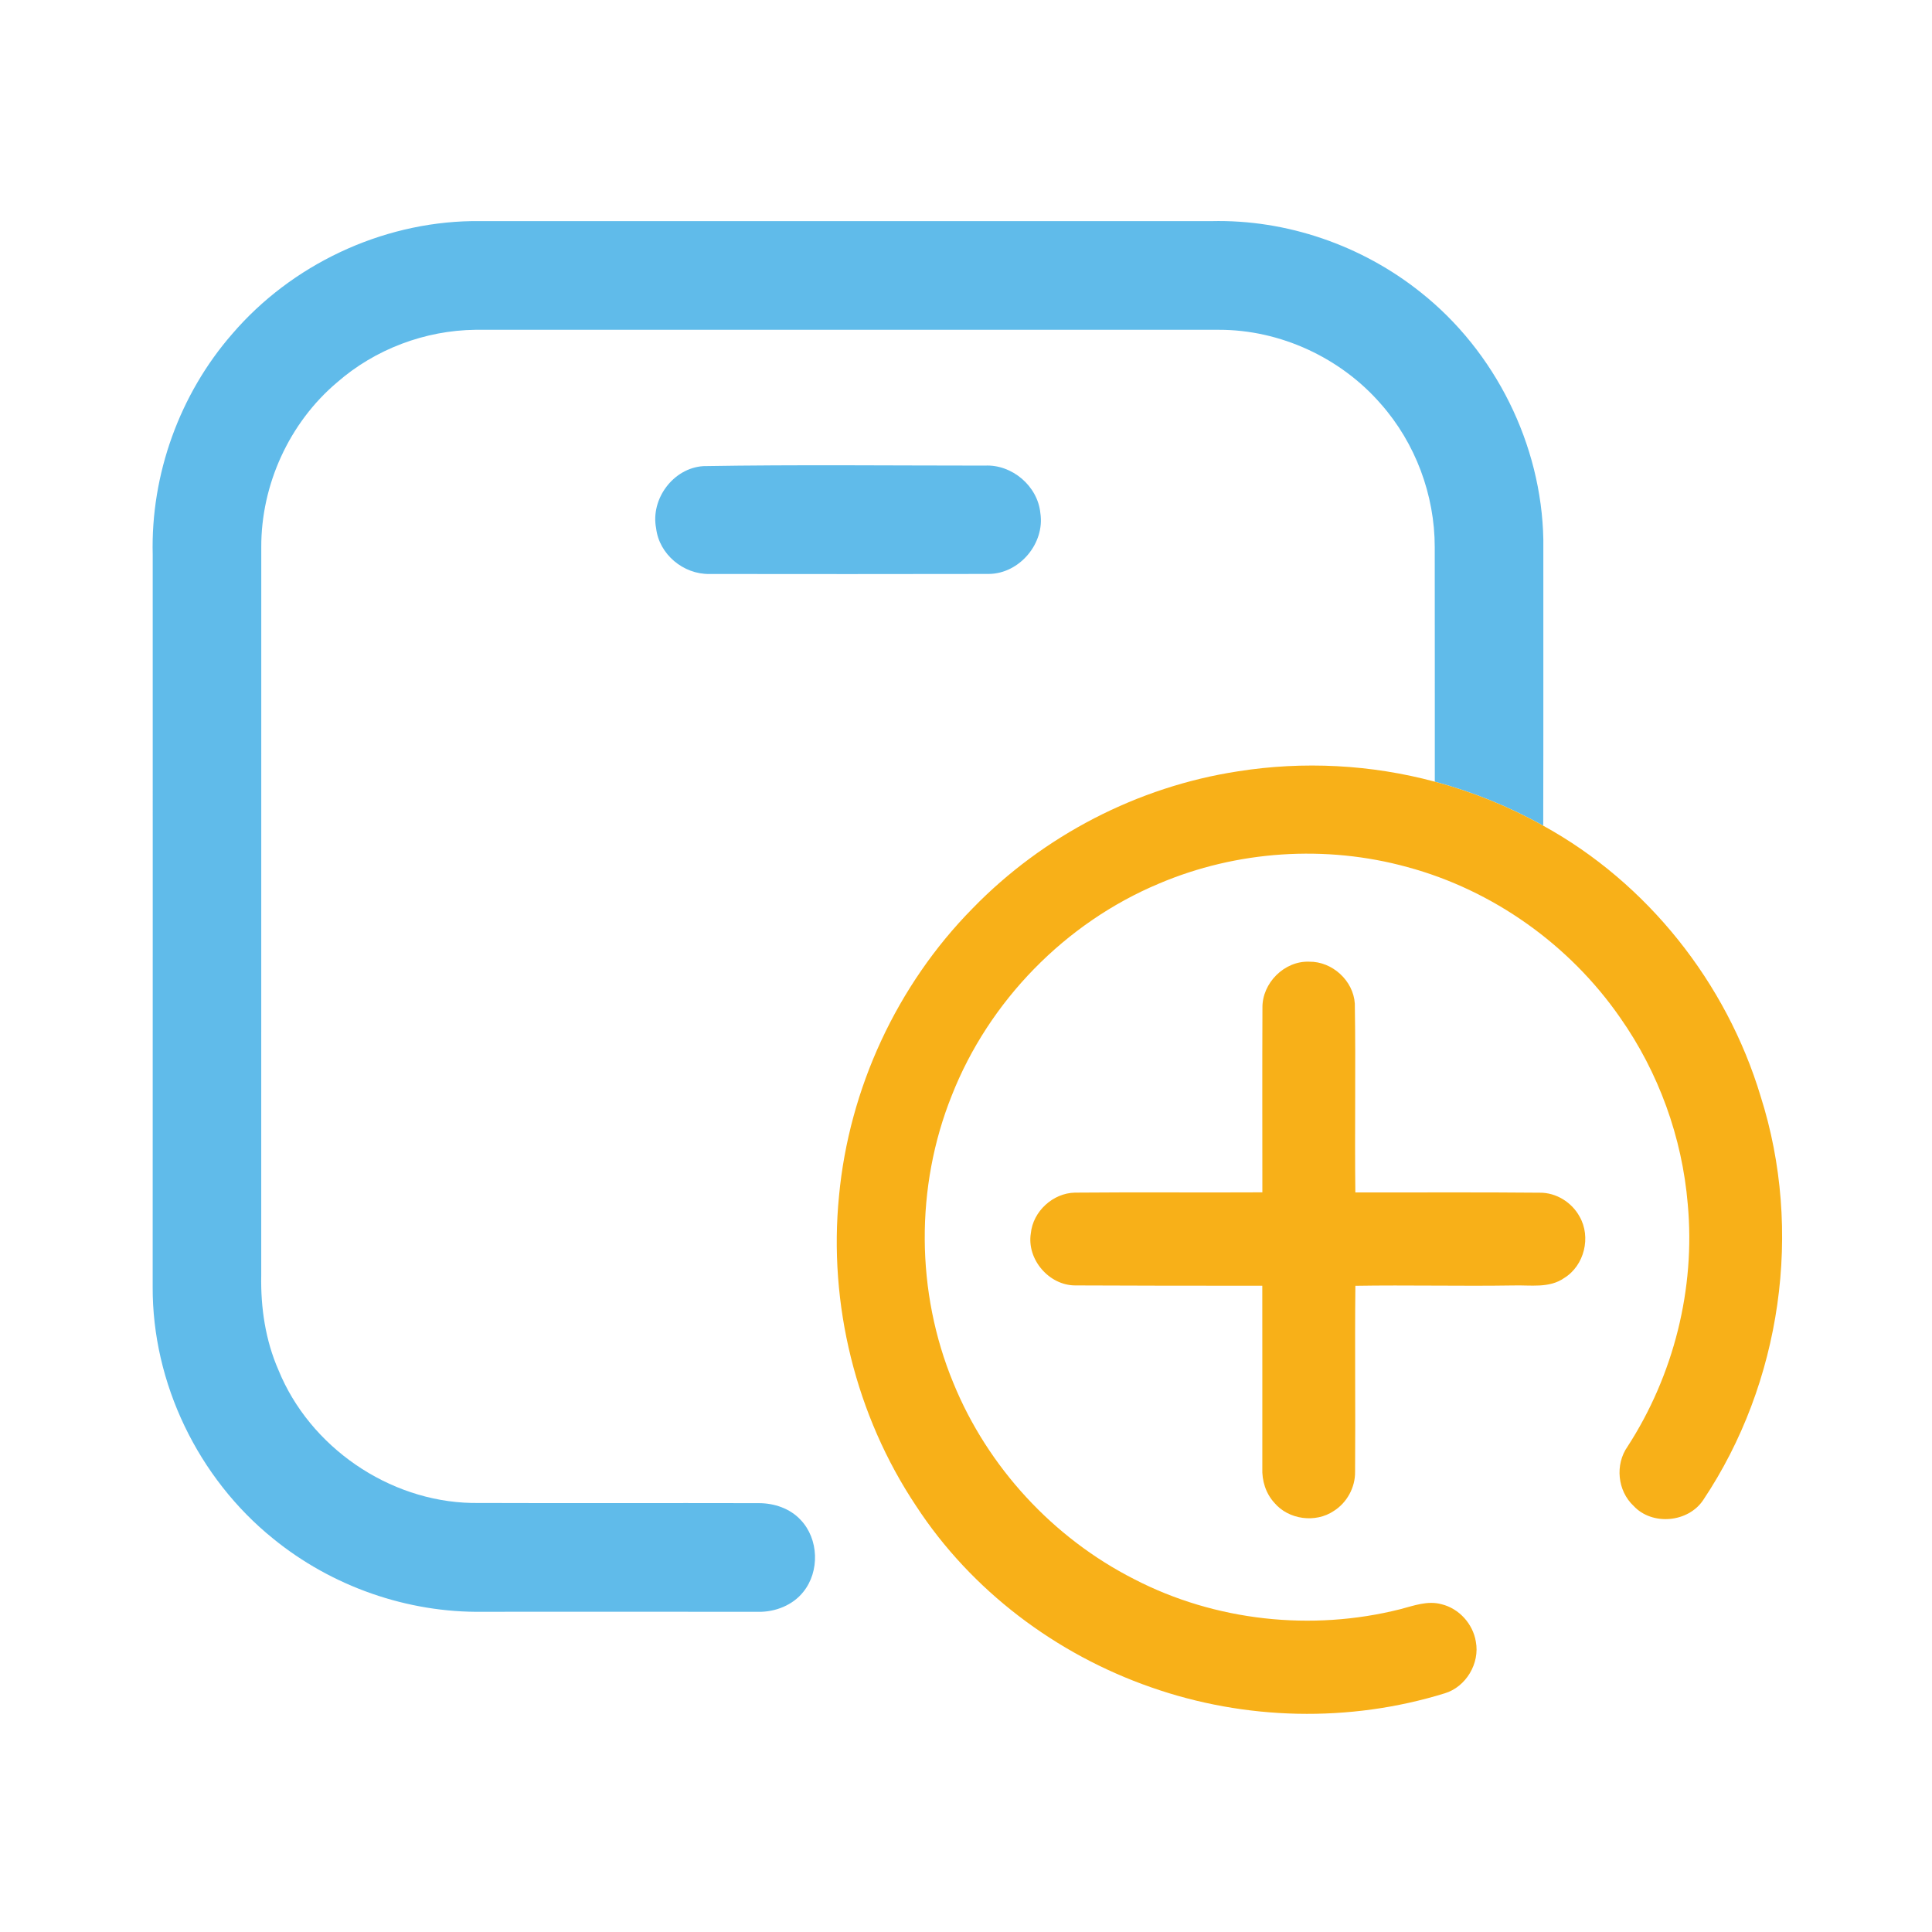 <?xml version="1.0" encoding="UTF-8" ?>
<!DOCTYPE svg PUBLIC "-//W3C//DTD SVG 1.1//EN" "http://www.w3.org/Graphics/SVG/1.1/DTD/svg11.dtd">
<svg width="512pt" height="512pt" viewBox="0 0 512 512" version="1.1" xmlns="http://www.w3.org/2000/svg">
<g id="#60bbeaff">
<path fill="#60bbea" opacity="1.00" d=" M 61.58 88.45 C 77.27 70.17 100.91 59.00 125.00 58.60 C 190.35 58.60 255.69 58.61 321.04 58.60 C 340.98 58.12 360.94 65.03 376.50 77.47 C 396.27 93.13 408.54 117.80 409.00 143.02 C 408.98 168.29 409.04 193.55 408.97 218.82 C 399.93 213.75 390.25 209.84 380.24 207.15 C 380.22 186.43 380.26 165.71 380.22 144.99 C 380.23 131.17 375.09 117.39 365.92 107.03 C 355.29 94.80 339.26 87.37 323.03 87.40 C 257.35 87.40 191.66 87.40 125.98 87.40 C 112.64 87.55 99.38 92.54 89.33 101.34 C 76.65 112.03 69.16 128.50 69.24 145.07 C 69.22 209.37 69.25 273.67 69.23 337.97 C 69.06 346.53 70.34 355.19 73.79 363.07 C 82.08 383.46 103.02 397.85 125.02 398.30 C 150.37 398.39 175.71 398.29 201.05 398.35 C 205.14 398.34 209.36 399.74 212.18 402.79 C 217.00 407.84 217.26 416.45 212.89 421.86 C 210.09 425.40 205.46 427.21 201.01 427.15 C 176.67 427.11 152.33 427.13 127.98 427.14 C 107.94 427.45 87.90 420.41 72.38 407.75 C 52.51 391.72 40.34 366.54 40.46 340.99 C 40.49 276.32 40.47 211.66 40.47 147.00 C 39.92 125.76 47.60 104.45 61.58 88.45 Z" />
<path fill="#60bbea" opacity="1.00" d=" M 186.42 123.53 C 211.27 123.11 236.16 123.39 261.03 123.39 C 268.18 123.03 274.99 128.79 275.70 135.94 C 276.96 143.99 270.17 152.06 262.01 152.10 C 237.35 152.15 212.69 152.14 188.03 152.11 C 181.13 152.24 174.69 146.92 173.88 140.01 C 172.35 132.23 178.44 124.01 186.42 123.53 Z" />
</g>
<g id="#f8b018ff">
<path fill="#f8b018" opacity="1.00" d=" M 328.08 204.41 C 345.41 201.67 363.30 202.60 380.24 207.15 C 390.25 209.84 399.93 213.75 408.97 218.82 C 436.58 233.99 457.52 260.42 466.58 290.52 C 477.91 326.07 472.10 366.49 451.39 397.49 C 447.42 403.51 437.83 404.39 432.91 399.07 C 428.64 395.08 427.96 388.12 431.32 383.35 C 443.54 364.48 449.34 341.50 447.27 319.09 C 445.79 301.42 439.55 284.19 429.35 269.68 C 415.96 250.37 395.66 235.91 372.95 229.78 C 351.34 223.83 327.75 225.39 307.12 234.17 C 282.30 244.57 262.06 265.30 252.22 290.34 C 242.53 314.51 242.69 342.44 252.65 366.50 C 261.75 388.80 279.09 407.59 300.56 418.49 C 322.05 429.62 347.64 432.37 371.07 426.46 C 374.62 425.54 378.33 424.11 382.03 425.14 C 386.66 426.26 390.34 430.34 391.11 435.03 C 392.22 440.79 388.51 447.06 382.86 448.75 C 357.64 456.55 329.96 455.91 305.07 447.16 C 279.87 438.40 257.40 421.51 242.78 399.10 C 226.79 375.13 219.51 345.57 222.35 316.91 C 225.03 288.47 237.68 261.10 257.74 240.74 C 276.45 221.47 301.52 208.47 328.08 204.41 Z" />
<path fill="#f8b018" opacity="1.00" d=" M 334.56 267.09 C 334.46 260.52 340.37 254.60 346.96 254.86 C 353.06 254.78 358.65 259.87 359.04 265.96 C 359.31 282.64 358.98 299.32 359.18 316.00 C 375.48 316.04 391.78 315.92 408.08 316.08 C 412.40 316.04 416.55 318.63 418.60 322.40 C 421.71 327.81 419.88 335.38 414.55 338.67 C 410.58 341.47 405.56 340.52 401.03 340.66 C 387.08 340.88 373.14 340.52 359.19 340.75 C 359.01 357.18 359.24 373.61 359.11 390.04 C 359.17 394.16 356.96 398.23 353.47 400.42 C 348.63 403.69 341.47 402.73 337.71 398.25 C 335.43 395.76 334.39 392.36 334.53 389.02 C 334.52 372.92 334.55 356.83 334.52 340.73 C 317.99 340.76 301.47 340.71 284.95 340.65 C 277.99 340.65 272.07 333.73 273.18 326.85 C 273.75 321.03 279.03 316.18 284.86 316.06 C 301.42 315.91 317.98 316.07 334.54 315.98 C 334.54 299.68 334.49 283.38 334.56 267.09 Z" />
</g>
</svg>
